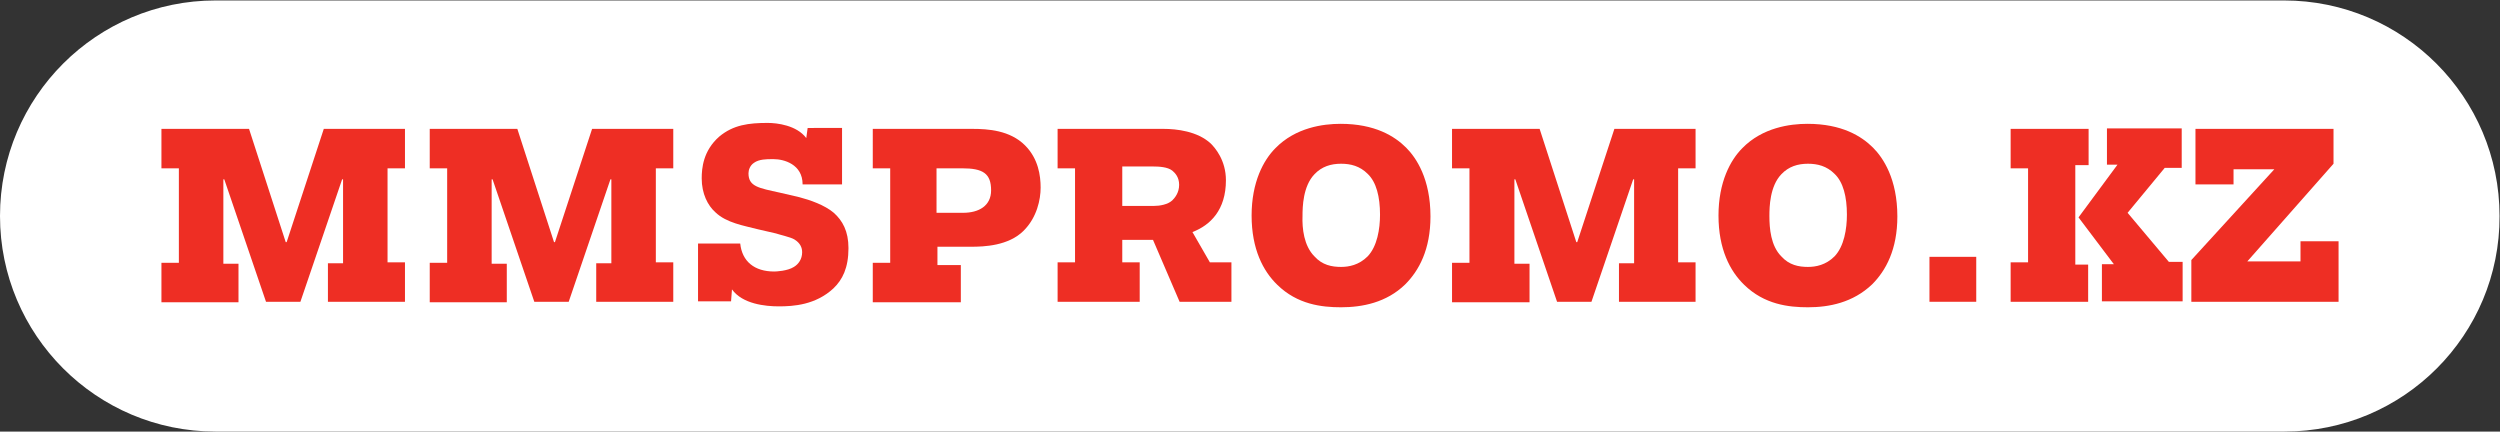 <?xml version="1.0" encoding="utf-8"?>
<!-- Generator: Adobe Illustrator 25.2.3, SVG Export Plug-In . SVG Version: 6.00 Build 0)  -->
<svg version="1.1" id="Layer_1" xmlns="http://www.w3.org/2000/svg" xmlns:xlink="http://www.w3.org/1999/xlink" x="0px" y="0px"
	 viewBox="0 0 545.1 94.1" style="enable-background:new 0 0 545.1 94.1;" xml:space="preserve">
<rect x="0" y="0" width="545.1" height="94.1" fill="#333333" stroke="none"/>
<style type="text/css">
	.st0{fill:#FFFFFF;}
	.st1{fill:#EE2E24;}
</style>
<g>
	<path class="st0" d="M498.1,94.1H47c-26,0-47-21.1-47-47v0c0-26,21.1-47,47-47l451,0c26,0,47,21.1,47,47v0
		C545.1,73,524.1,94.1,498.1,94.1z"/>
	<g>
		<path class="st1" d="M88.3,65.8H71.5v-8.4h3.3V39.1h-0.2l-9.1,26.7H58l-9.1-26.7h-0.2v18.4h3.3v8.4H35.2v-8.6H39V36.7h-3.8v-8.6
			h19.1l8,24.7h0.2l8.1-24.7h17.7v8.6h-3.8v20.5h3.8V65.8z"/>
		<path class="st1" d="M146.9,65.8H130v-8.4h3.3V39.1h-0.2l-9.1,26.7h-7.5l-9.1-26.7h-0.2v18.4h3.3v8.4H93.7v-8.6h3.8V36.7h-3.8
			v-8.6h19.1l8,24.7h0.2l8.1-24.7h17.7v8.6h-3.8v20.5h3.8V65.8z"/>
		<path class="st1" d="M183.6,28.1v12.1H175c0-4.4-4.1-5.5-6.3-5.5h-0.4c-1.1,0-2.8,0-3.9,0.8c-0.9,0.6-1.2,1.6-1.2,2.3
			c0,2.9,2.3,3.2,6.8,4.2l4.3,1c2.3,0.6,5.5,1.7,7.5,3.4c1.9,1.7,3.2,4,3.2,7.7c0,4.3-1.3,6.9-3.3,8.8c-3.9,3.6-8.7,3.9-11.9,3.9
			c-2.9,0-7.9-0.5-10.2-3.7l-0.2,2.6h-7.2V53.1h9.2c0.4,3.9,3.1,6.1,7.4,6.1c0.4,0,2.9-0.1,4.3-1c1-0.6,1.8-1.7,1.8-3.2
			c0-1-0.4-2-1.7-2.8c-0.8-0.5-3.5-1.1-4-1.3l-3.9-0.9c-3.1-0.8-6.9-1.4-9.3-3.7c-1.7-1.5-3-4.1-3-7.4c0-2.2,0.3-6,3.8-9.1
			c3.1-2.6,6.5-3,10.6-3c2,0,6.3,0.5,8.4,3.3l0.3-2.2H183.6z"/>
		<path class="st1" d="M190.2,28.1h21.8c3.4,0,8.2,0.3,11.5,3.6c2.9,2.9,3.4,6.6,3.4,9.2c0,2.6-0.8,6.5-3.7,9.4
			c-3.3,3.3-8.6,3.5-11.5,3.5h-7.3v4h5.1v8.1h-19.2v-8.6h3.8V36.7h-3.8V28.1z M204.3,46.4h5.7c3.4,0,6.1-1.5,6.1-4.9
			c0-3.7-1.8-4.8-6.3-4.8h-5.6V46.4z"/>
		<path class="st1" d="M244.7,52.3v4.9h3.8v8.6h-17.9v-8.6h3.8V36.7h-3.8v-8.6h23.1c2.8,0,7.4,0.5,10.3,3.2c0.9,0.9,3.3,3.6,3.3,8
			c0,6.5-3.4,9.8-7.3,11.3l3.8,6.6h4.7v8.6h-11.3l-5.8-13.5H244.7z M244.7,44.9h6.9c1.3,0,3-0.3,4-1.2c0.6-0.6,1.5-1.7,1.5-3.4
			c0-1.7-0.9-2.6-1.5-3.1c-1-0.8-2.9-0.9-4.2-0.9h-6.7V44.9z"/>
		<path class="st1" d="M278.1,32.3c4.4-4.5,10.4-5.3,14.2-5.3c7.5,0,11.8,2.7,14.3,5.2c2.2,2.2,5.3,6.8,5.3,15
			c0,7.2-2.5,11.8-5.5,14.8c-4.1,4-9.4,5-14,5c-4.2,0-9.5-0.6-13.9-4.9c-3.1-3-5.6-7.8-5.6-15.1S275.5,34.9,278.1,32.3z M286.6,55.9
			c1.7,1.9,3.8,2.3,5.8,2.3c1.7,0,3.9-0.4,5.8-2.3c2.1-2.2,2.7-6,2.7-9.1c0-3.9-0.8-7.1-2.7-8.9c-1.7-1.7-3.7-2.2-5.8-2.2
			c-2.2,0-4.2,0.6-5.8,2.3c-2.5,2.6-2.6,7.1-2.6,9.1C283.9,49.8,284.3,53.6,286.6,55.9z"/>
		<path class="st1" d="M369.9,65.8H353v-8.4h3.3V39.1h-0.2l-9.1,26.7h-7.5l-9.1-26.7h-0.2v18.4h3.3v8.4h-16.9v-8.6h3.8V36.7h-3.8
			v-8.6h19.1l8,24.7h0.2l8.1-24.7h17.7v8.6h-3.8v20.5h3.8V65.8z"/>
		<path class="st1" d="M379.9,32.3c4.4-4.5,10.4-5.3,14.2-5.3c7.5,0,11.8,2.7,14.3,5.2c2.2,2.2,5.3,6.8,5.3,15
			c0,7.2-2.5,11.8-5.5,14.8c-4.2,4-9.4,5-14,5c-4.2,0-9.5-0.6-13.9-4.9c-3.1-3-5.6-7.8-5.6-15.1S377.3,34.9,379.9,32.3z M388.4,55.9
			c1.7,1.9,3.8,2.3,5.8,2.3c1.7,0,3.9-0.4,5.8-2.3c2.1-2.2,2.7-6,2.7-9.1c0-3.9-0.8-7.1-2.7-8.9c-1.7-1.7-3.7-2.2-5.8-2.2
			c-2.2,0-4.2,0.6-5.8,2.3c-2.5,2.6-2.6,7.1-2.6,9.1C385.8,49.8,386.1,53.6,388.4,55.9z"/>
		<path class="st1" d="M420.7,56h10.2v9.8h-10.2V56z"/>
		<path class="st1" d="M452.5,57.7h2.8v8.1h-16.9v-8.6h3.8V36.7h-3.8v-8.6h17v7.9h-2.9V57.7z M461.7,35.9h-2.3v-7.9h16.3v8.6H472
			l-8.1,9.8l9,10.7h3v8.6h-17.6v-8.1h2.6l-7.7-10.2L461.7,35.9z"/>
		<path class="st1" d="M509.9,52.6v13.2h-32.1v-9.1l18.1-19.8H487v3.3h-8.3V28.1h30.1v7.6L490,57h11.6v-4.4H509.9z"/>
	</g>
</g>
</svg>
